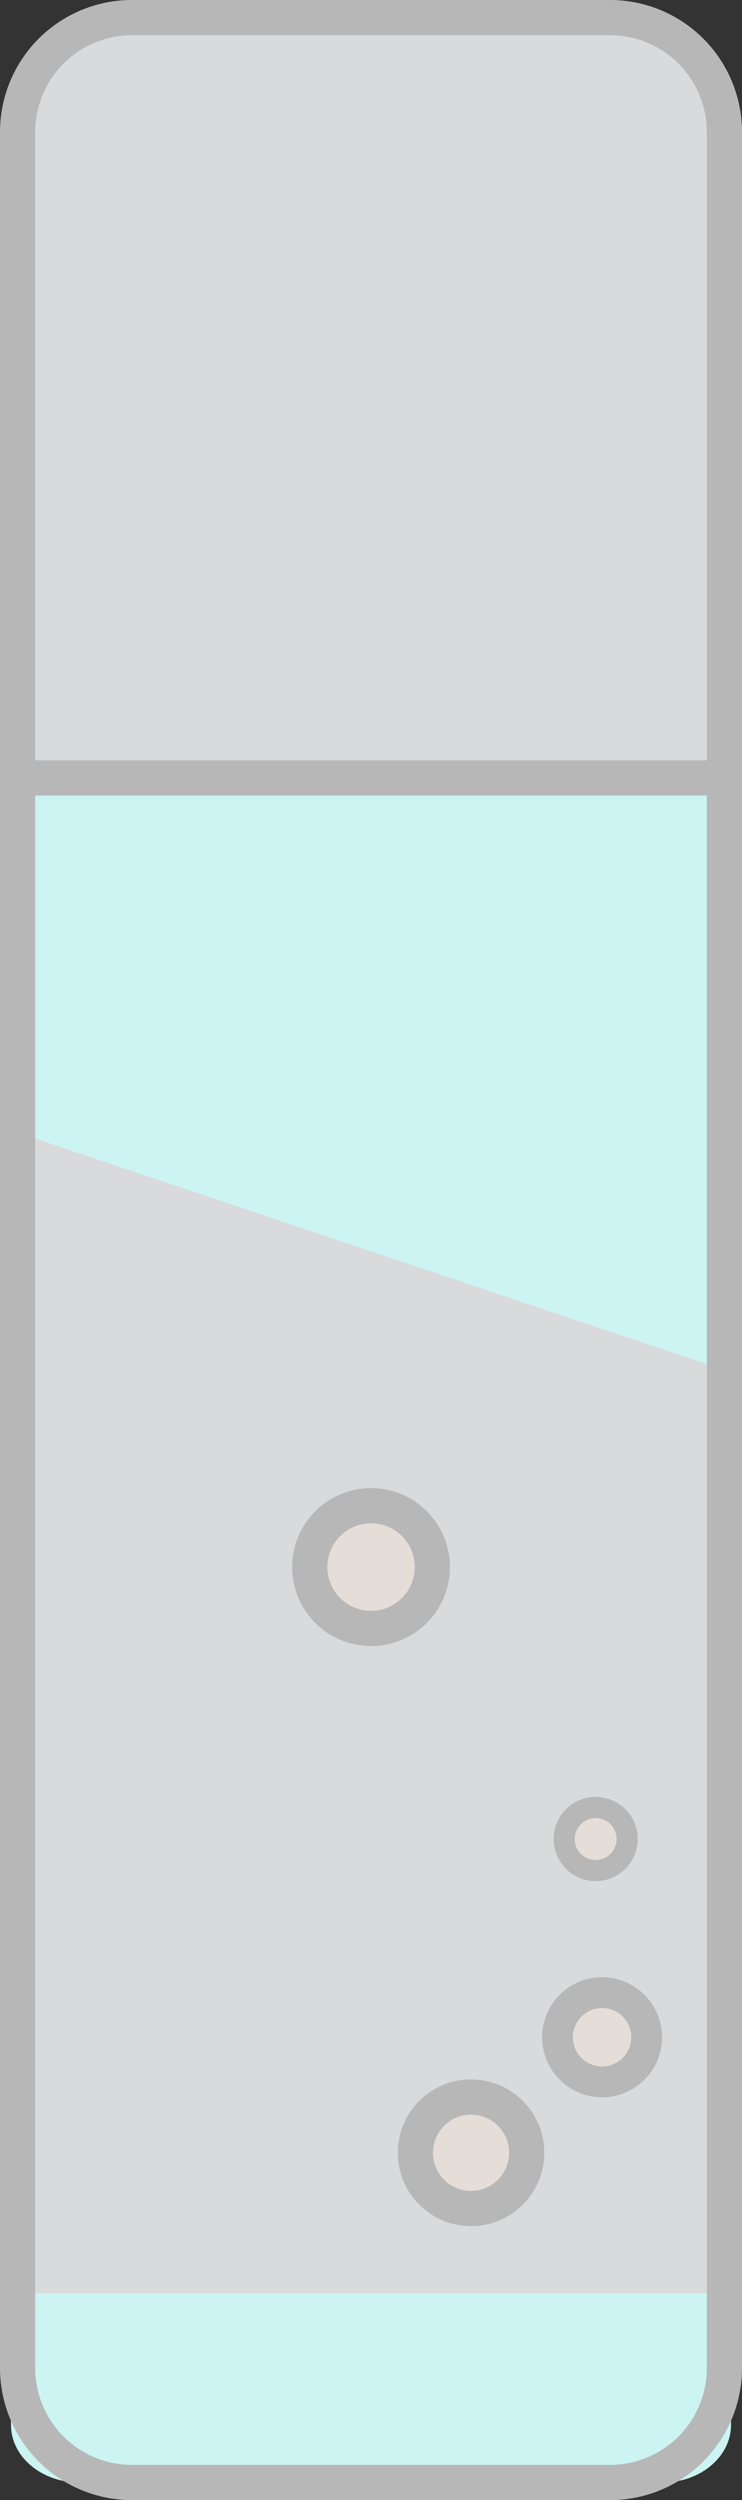 <svg xmlns="http://www.w3.org/2000/svg" viewBox="0 0 84.37 283.9"><rect x="0" y="0" width="84.37" height="283.9" fill="#333333" stroke="none"/><defs><style>.cls-1{fill:#cbf4f3;}.cls-2,.cls-6{fill:#d9dadb;}.cls-3,.cls-4,.cls-5{fill:#e5ddd8;}.cls-3,.cls-4,.cls-5,.cls-6,.cls-7{stroke:#b7b7b7;stroke-miterlimit:10;}.cls-3,.cls-6,.cls-7{stroke-width:4px;}.cls-4{stroke-width:3.5px;}.cls-5{stroke-width:2.4px;}.cls-7{fill:none;}</style></defs><g id="Layer_2" data-name="Layer 2"><g id="Layer_1-2" data-name="Layer 1"><path class="cls-1" d="M9,8.58c-4.27,0-7.75,2.92-7.75,6.52V275.37c0,3.6,3.48,6.53,7.75,6.53H75.36c4.28,0,7.76-2.93,7.76-6.53V15.1c0-3.6-3.48-6.52-7.76-6.52Z"/><path class="cls-2" d="M82.4,12.36v76H1.76v-76A10.74,10.74,0,0,1,12.31,1.42H71.85A10.74,10.74,0,0,1,82.4,12.36Z"/><polygon class="cls-2" points="81.01 155.12 81.01 260.39 3.36 260.39 3.36 129.07 42.19 142.1 81.01 155.12"/><circle class="cls-3" cx="53.56" cy="244.46" r="6.33"/><circle class="cls-3" cx="42.19" cy="177.95" r="6.97"/><circle class="cls-4" cx="68.46" cy="231.34" r="5.07"/><circle class="cls-5" cx="67.73" cy="208.83" r="3.58"/><line class="cls-6" x1="1.76" y1="88.34" x2="82.4" y2="88.34"/><path class="cls-7" d="M69.43,2H14.94A13,13,0,0,0,2,14.94V269A13,13,0,0,0,14.94,281.9H69.43A13,13,0,0,0,82.37,269v-254A13,13,0,0,0,69.43,2Z"/></g></g></svg>
